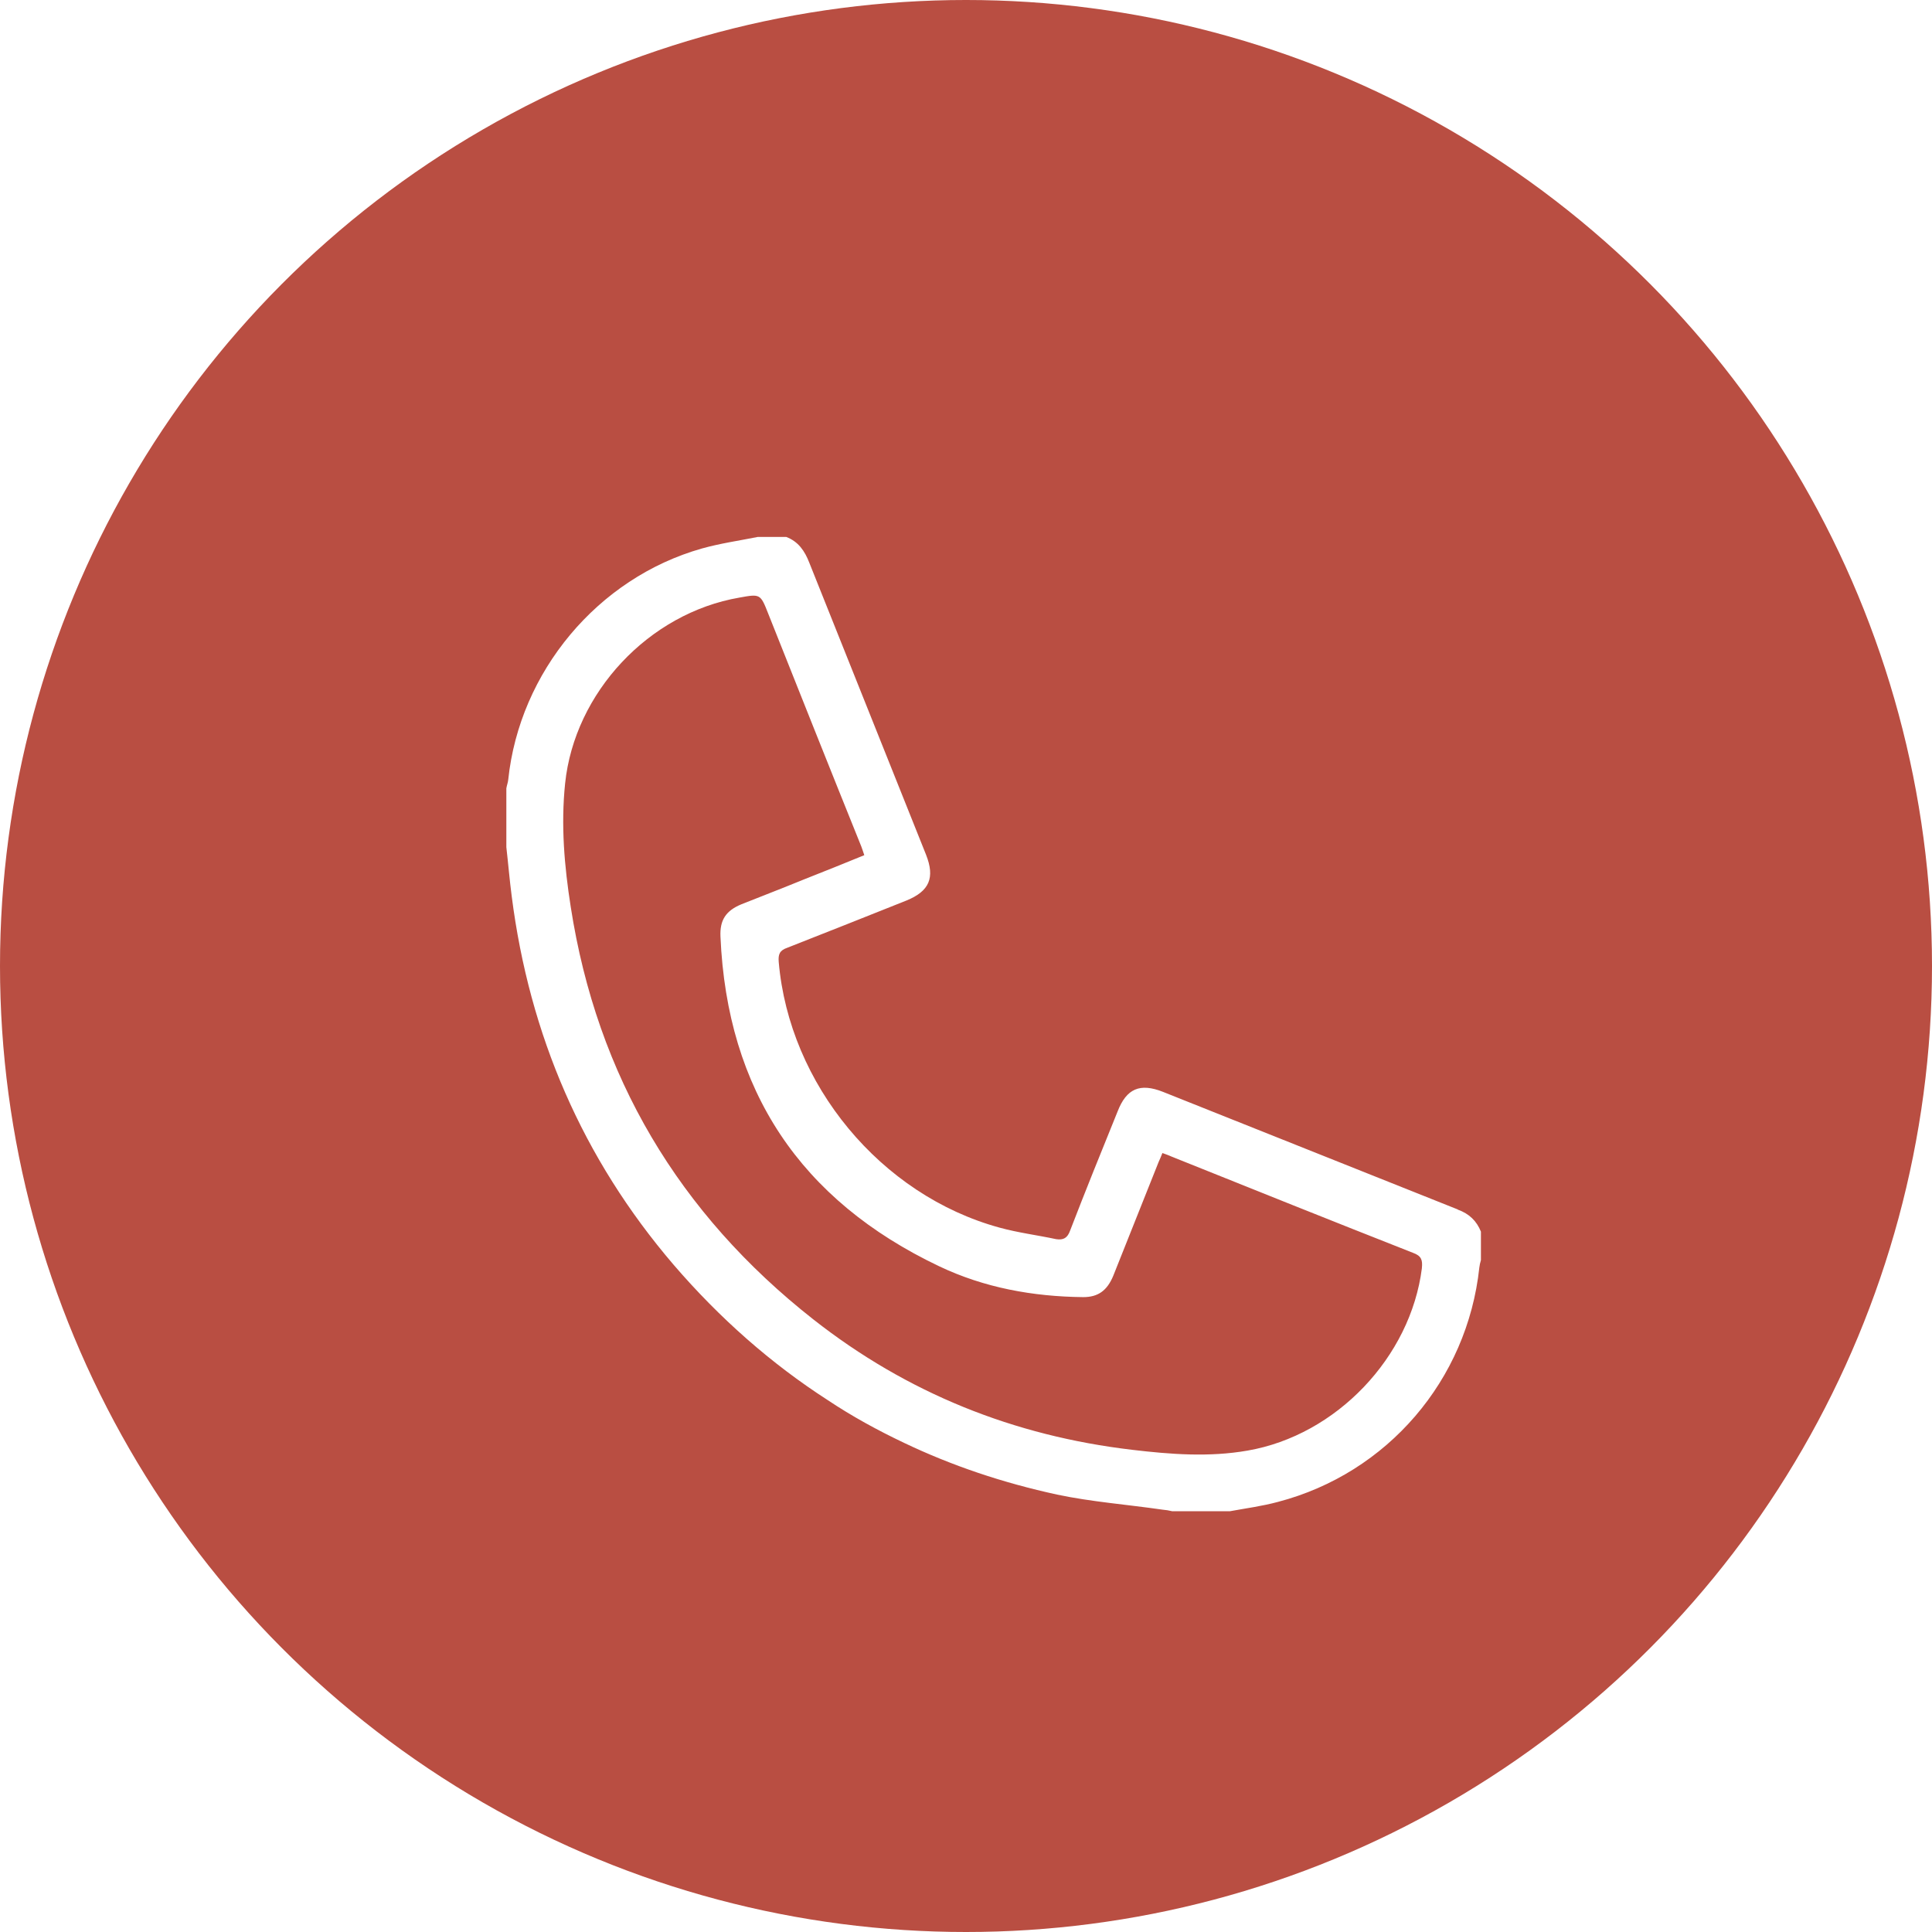 <?xml version="1.0" encoding="UTF-8"?><svg id="b" xmlns="http://www.w3.org/2000/svg" xmlns:xlink="http://www.w3.org/1999/xlink" viewBox="0 0 72 72"><defs><style>.f{fill:#b94e42;}.g{fill:#fff;filter:url(#d);}</style><filter id="d" filterUnits="userSpaceOnUse"><feOffset dx="0" dy="2"/><feGaussianBlur result="e" stdDeviation="2"/><feFlood flood-color="#4e6157" flood-opacity=".32"/><feComposite in2="e" operator="in"/><feComposite in="SourceGraphic"/></filter></defs><g id="c"><circle class="f" cx="36" cy="36" r="36"/><path class="g" d="M54.32,43.07c-3.66-1.46-7.32-2.92-10.98-4.38-.86-.34-1.36-.12-1.69,.73-.6,1.48-1.2,2.96-1.77,4.44-.1,.28-.25,.36-.52,.32-.7-.15-1.42-.24-2.11-.43-4.43-1.21-7.84-5.34-8.23-9.91-.02-.27,.03-.42,.32-.52,1.48-.58,2.96-1.17,4.44-1.76,.86-.35,1.07-.85,.73-1.71-1.45-3.63-2.9-7.25-4.35-10.88-.17-.44-.41-.79-.86-.96h-1.06c-.7,.14-1.4,.24-2.08,.43-3.89,1.1-6.8,4.6-7.22,8.62-.01,.1-.05,.2-.07,.32v2.19c.07,.61,.12,1.22,.2,1.83,.66,5.17,2.64,9.77,6.03,13.73,1.72,2,3.64,3.69,5.75,5.05,.9,.6,1.85,1.12,2.84,1.59,1.78,.85,3.68,1.49,5.71,1.93,1.28,.27,2.61,.37,3.92,.56,.12,.01,.25,.03,.37,.06h2.14c.6-.11,1.21-.19,1.8-.35,4.08-1.07,7.05-4.54,7.5-8.73,.01-.09,.03-.18,.06-.28v-1.06c-.16-.4-.44-.67-.86-.82Zm-1.33,2.19c-.42,3.32-3.19,6.23-6.5,6.8-1.43,.25-2.87,.14-4.3-.03-4.41-.52-8.38-2.11-11.88-4.86-5.01-3.94-8.06-9.06-9.04-15.37-.24-1.53-.37-3.05-.21-4.6,.35-3.39,3.12-6.35,6.5-6.93,.77-.14,.78-.14,1.07,.6,1.15,2.89,2.3,5.78,3.47,8.68,.03,.09,.07,.19,.11,.32-.76,.31-1.5,.61-2.24,.9-.78,.32-1.56,.62-2.34,.93-.58,.24-.81,.59-.78,1.21,.25,5.73,2.98,9.82,8.15,12.28,1.68,.8,3.49,1.13,5.37,1.15,.55,0,.89-.24,1.12-.8l1.69-4.24c.05-.1,.08-.19,.14-.33,.14,.05,.25,.09,.36,.14,2.99,1.2,5.98,2.4,8.98,3.58,.31,.11,.36,.27,.33,.56Z"/></g></svg>
